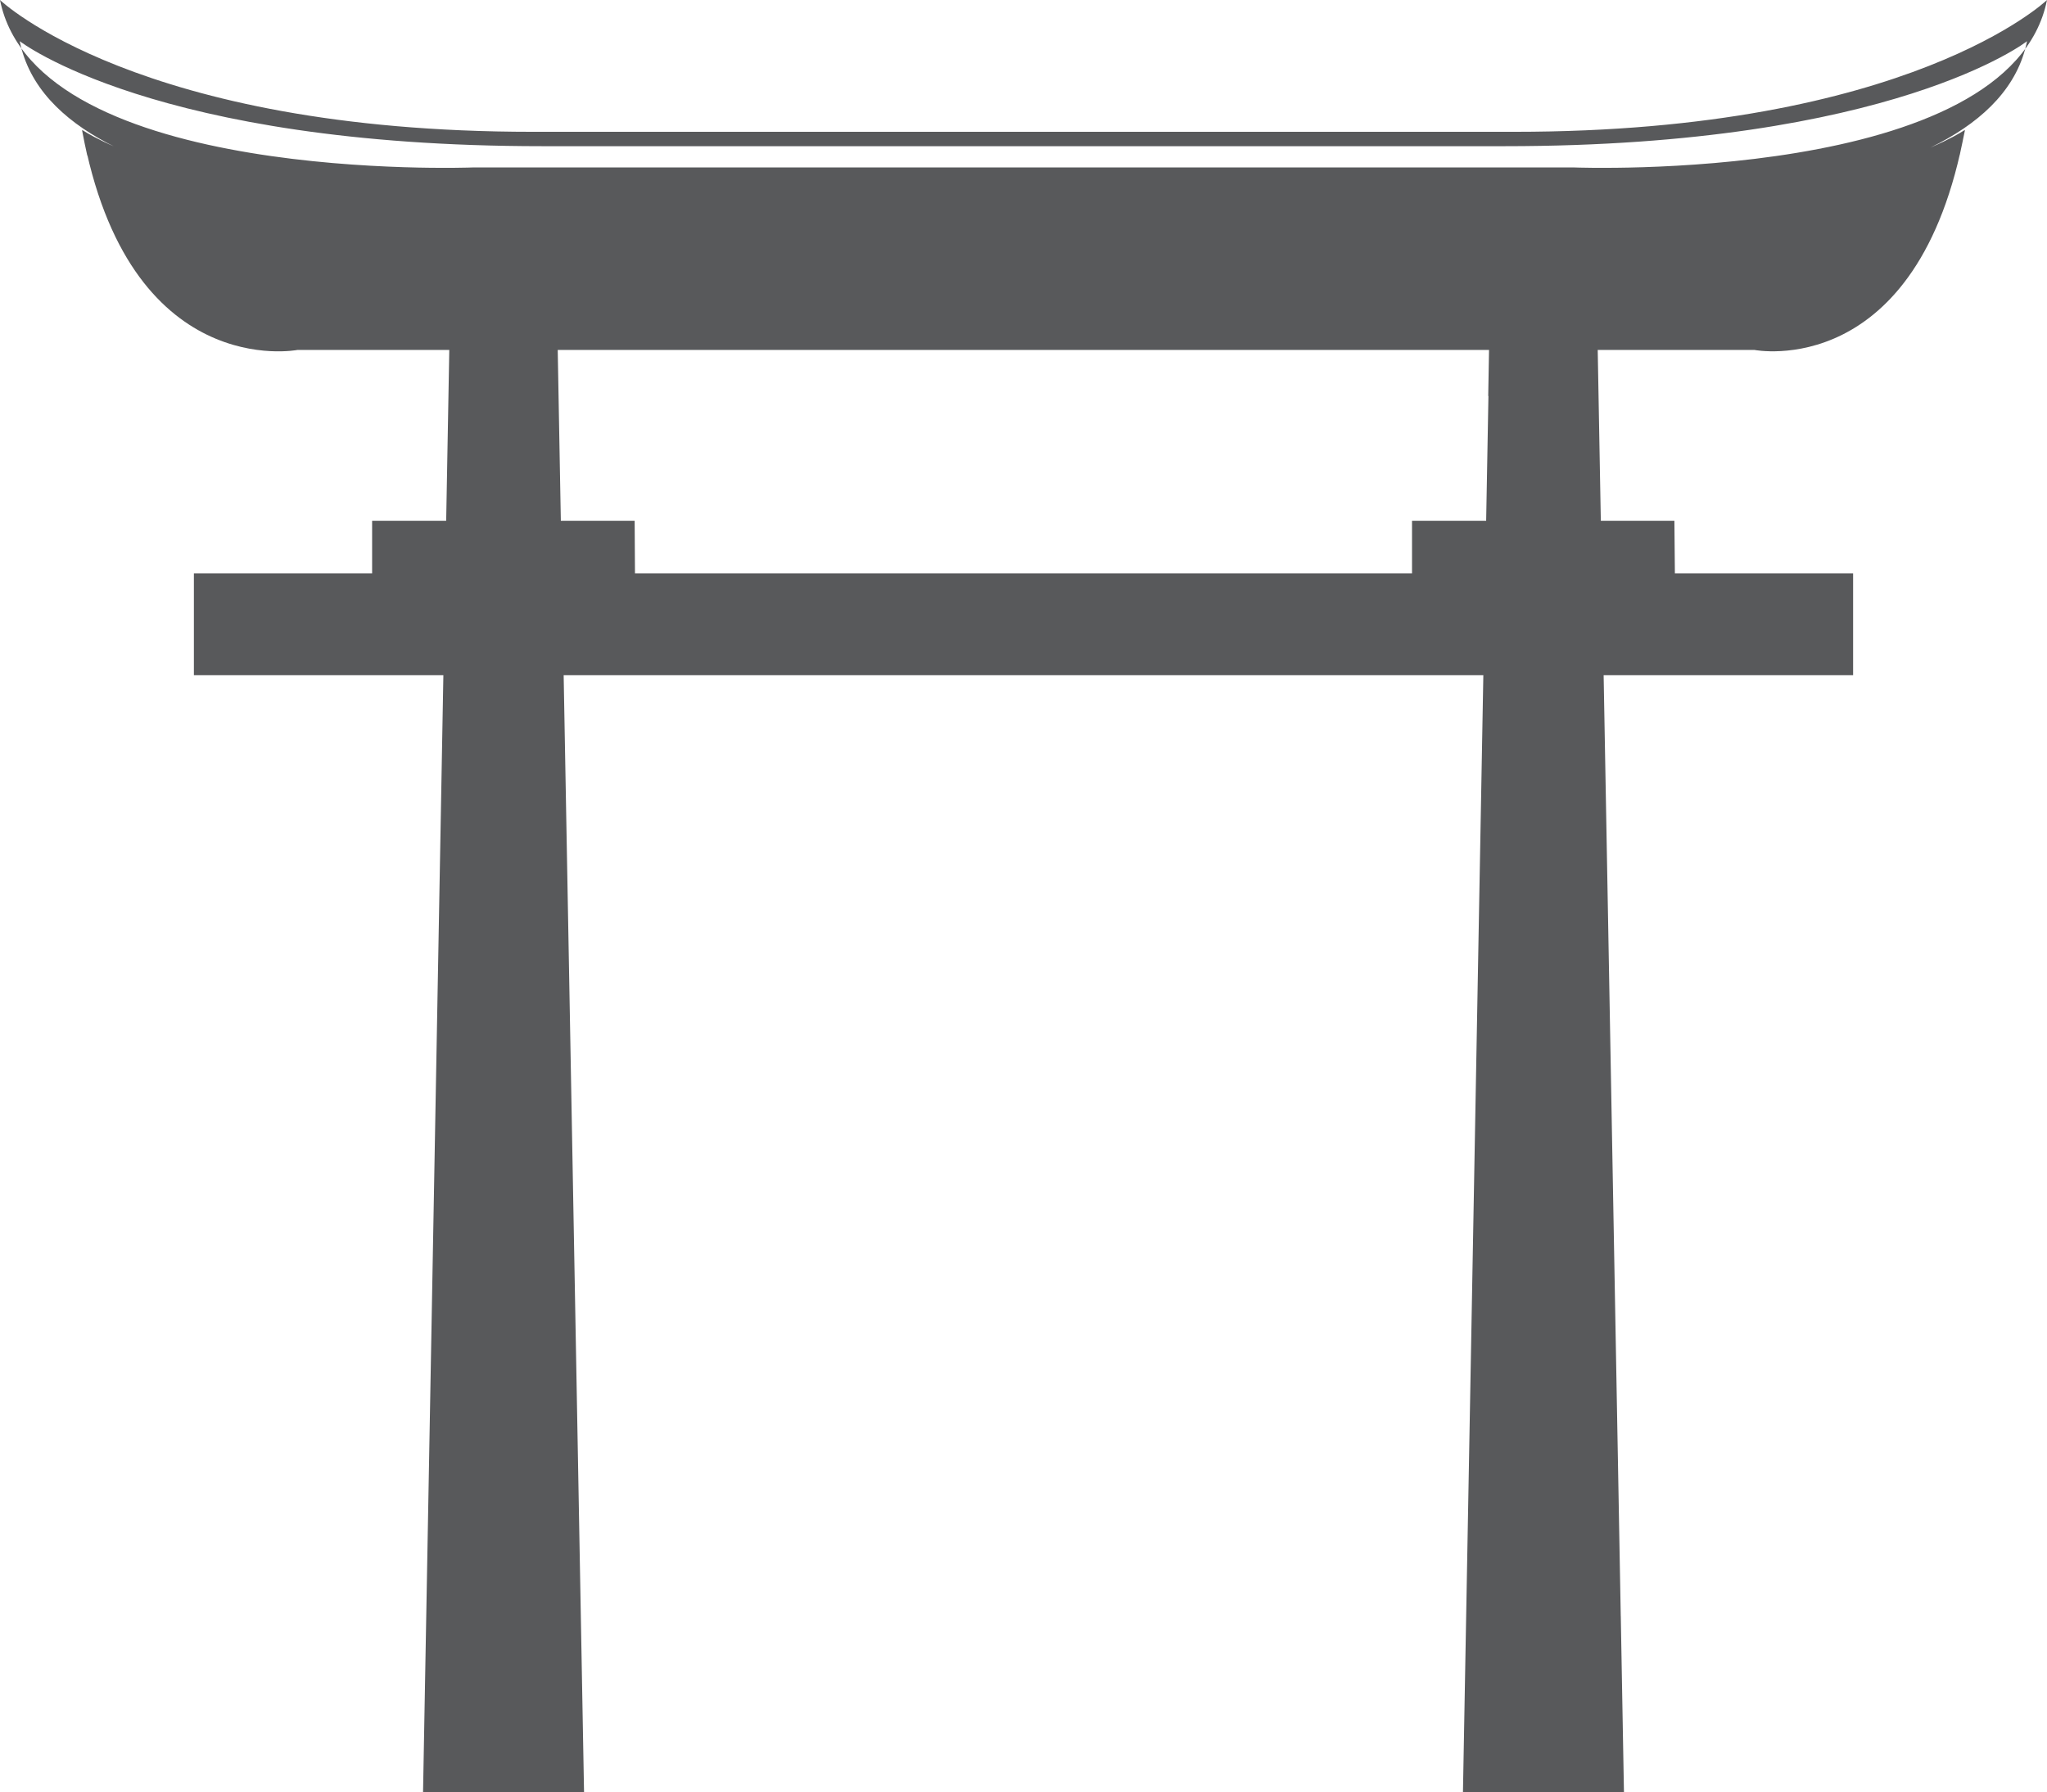 <svg xmlns="http://www.w3.org/2000/svg" viewBox="0 0 252 220.66"><defs><style>.cls-1{fill:#58595b;}</style></defs><g id="Layer_2" data-name="Layer 2"><g id="Layer_1-2" data-name="Layer 1"><path class="cls-1" d="M252,0c-4.54,22.68-58.15,20.62-58.15,20.62H58.15S4.54,22.68,0,0C0,0,16.91,16.23,65.58,16.23H186.42C235.09,16.23,252,0,252,0ZM185.26,18H66.74C19,18,2.43,5.07,2.43,5.07c4.45,22.24,57,20.22,57,20.22H192.54s52.58,2,57-20.22C249.57,5.07,233,18,185.26,18ZM228.13,70.6H23.87V83.14H228.13Zm-150-6.48H45.81V70.6H78.17Zm128,0H173.83V70.6h32.36ZM192.54,25.29H59.46c-36,0-49.35-9.3-49.35-9.3,5.67,31.15,26.5,27.1,26.5,27.1H216s20.22,4,25.89-27.1C241.89,16,228.54,25.29,192.54,25.29ZM59.46,28H192.54c31.56,0,45.71-7.15,48.72-8.92.22-1,.43-2,.63-3,0,0-13.35,9.3-49.35,9.3H59.46c-36,0-49.35-9.3-49.35-9.3q.3,1.59.63,3.06C13.76,20.81,27.91,28,59.46,28Zm9.2,15.13H55.31L52.08,220.66H71.9ZM52.08,220.66H71.9L71.5,199h-19ZM196.69,43.09H183.34L180.1,220.66h19.82ZM180.1,220.66h19.82L199.53,199h-19ZM55.31,43.09l-.1,5.67H68.76l-.1-5.67Zm128,0-.1,5.67h13.55l-.1-5.67ZM68.76,70.6V83.14h4.71V70.6Zm128,0V83.14h4.7V70.6Zm-147.06,0V83.14h4.7V70.6Zm128,0V83.14h4.7V70.6Z"/></g></g></svg>
